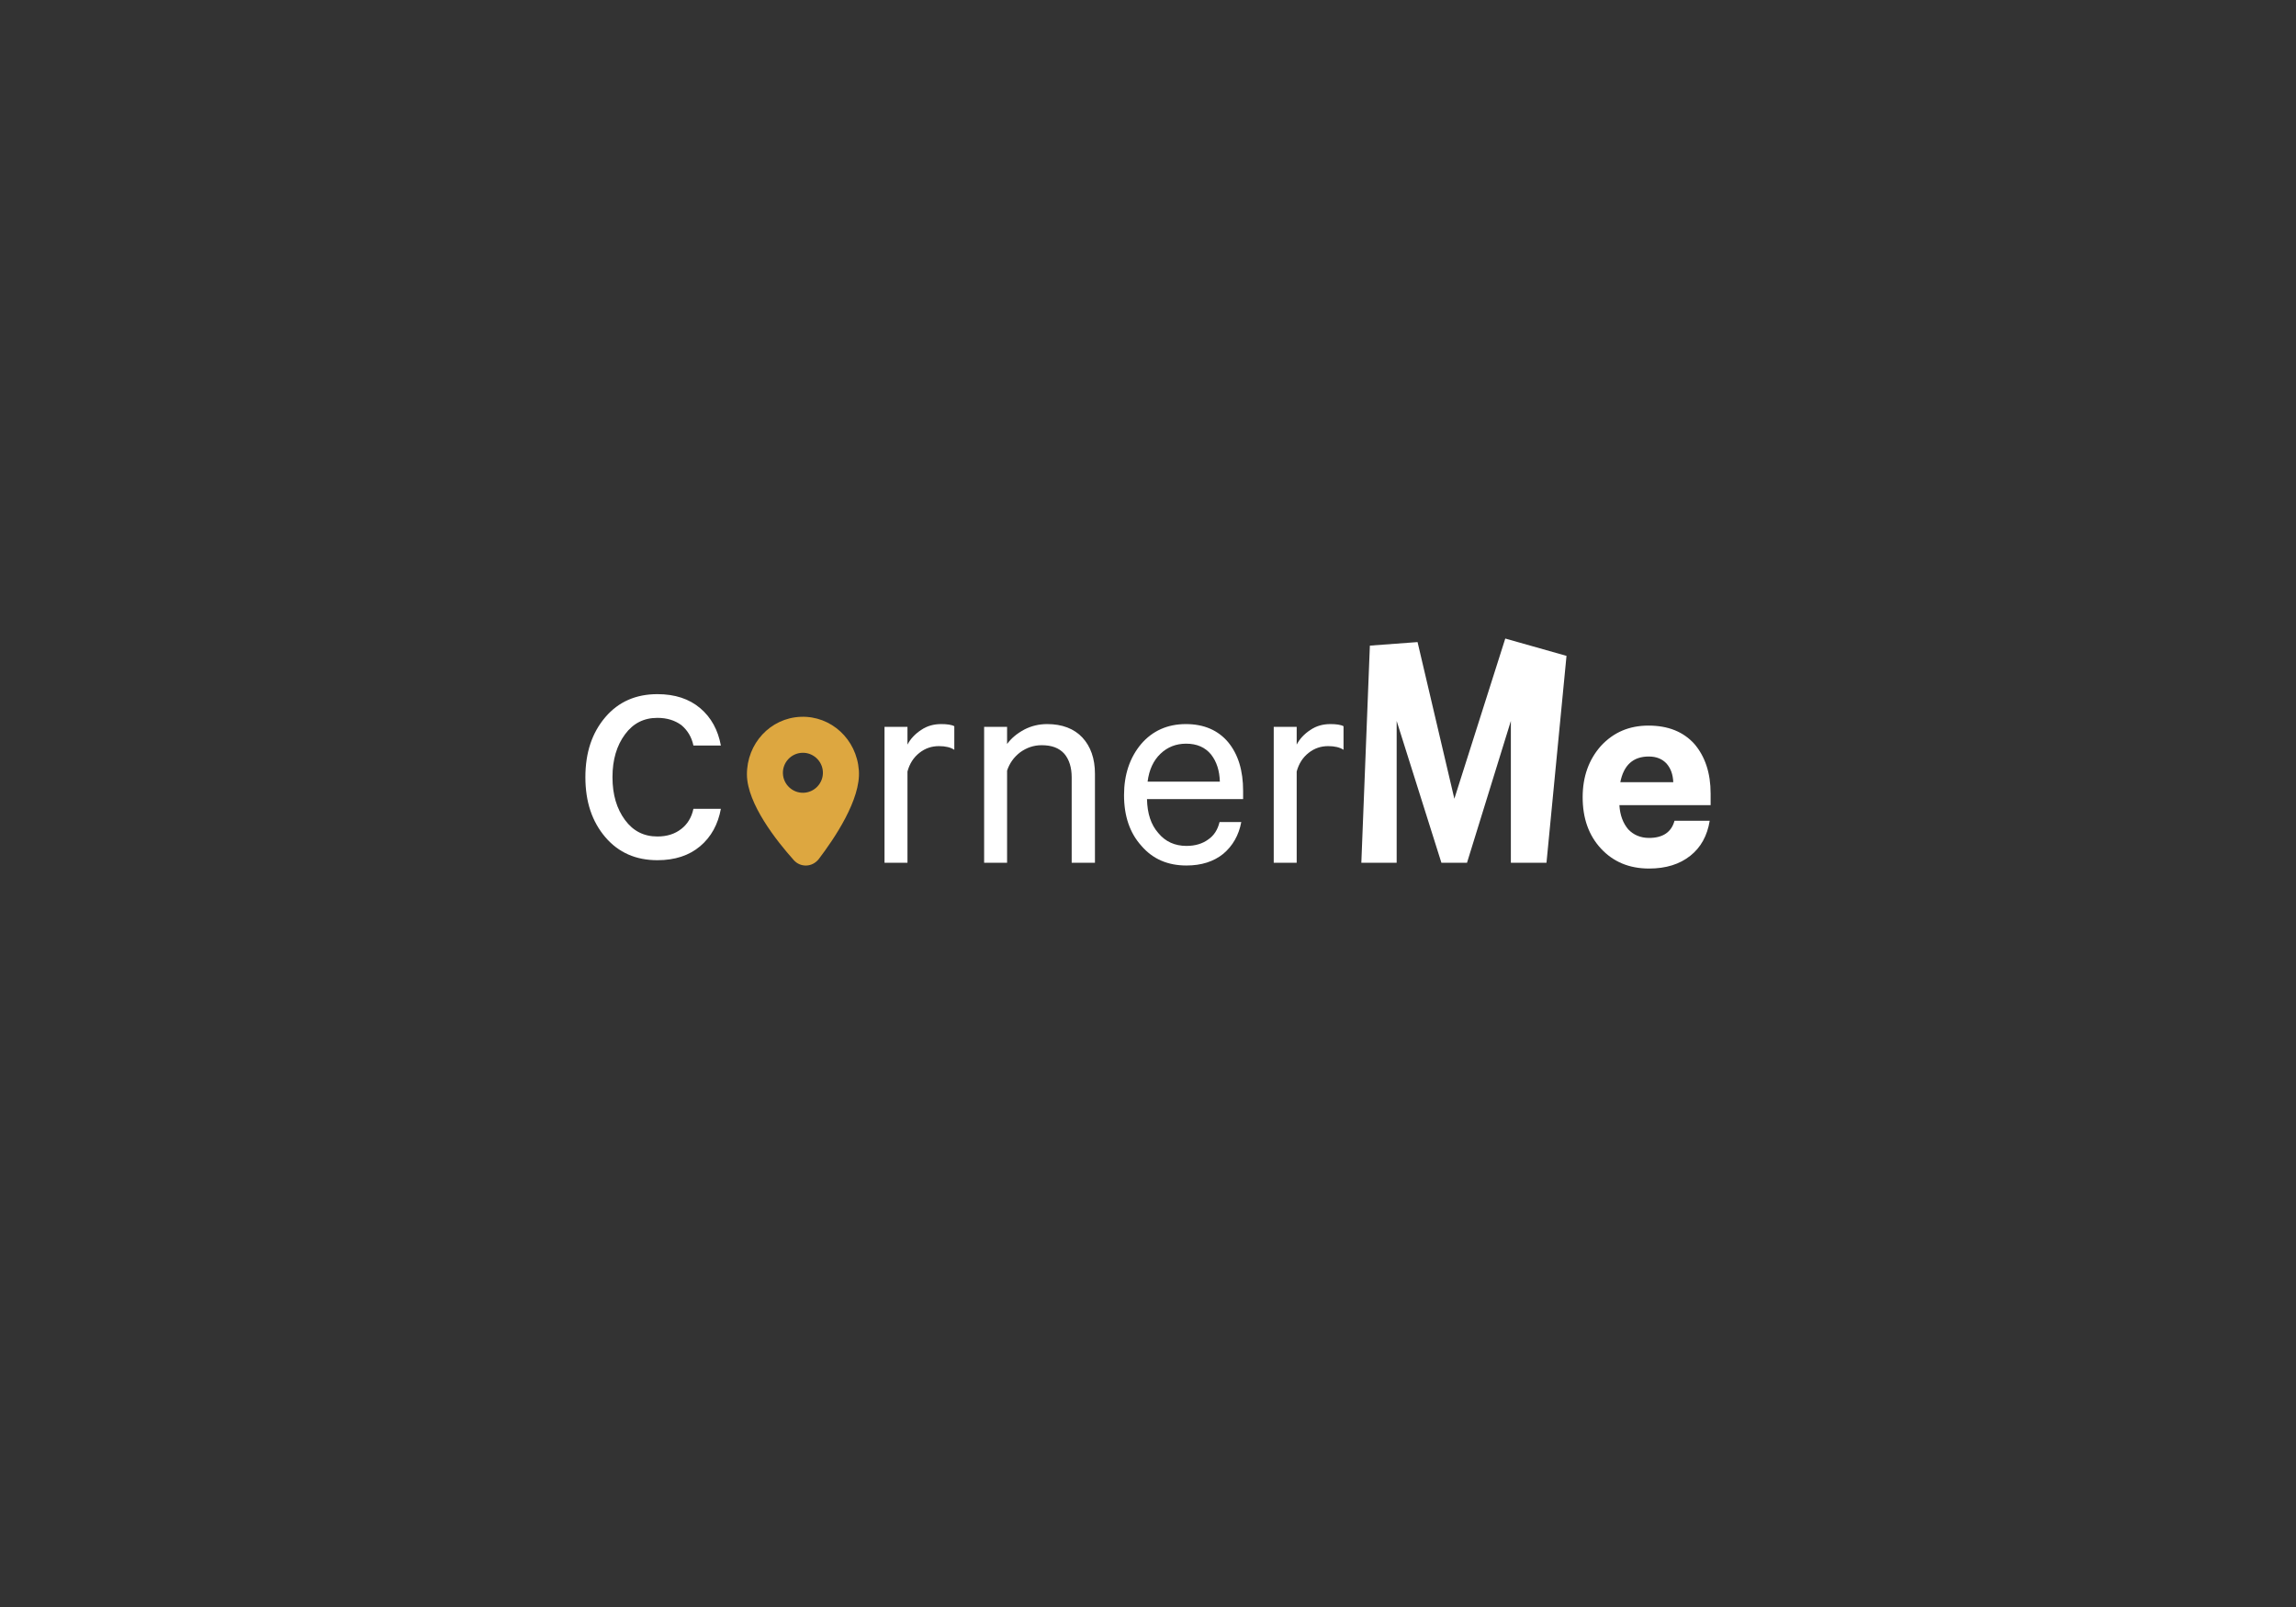 <?xml version="1.0" encoding="UTF-8" standalone="no"?>
<!DOCTYPE svg PUBLIC "-//W3C//DTD SVG 1.1//EN" "http://www.w3.org/Graphics/SVG/1.1/DTD/svg11.dtd">
<svg width="100%" height="100%" viewBox="0 0 1500 1050" version="1.1" xmlns="http://www.w3.org/2000/svg" xmlns:xlink="http://www.w3.org/1999/xlink" xml:space="preserve" xmlns:serif="http://www.serif.com/" style="fill-rule:evenodd;clip-rule:evenodd;stroke-linejoin:round;stroke-miterlimit:2;">
    <rect x="0" y="0" width="1500" height="1050" fill="#333333" stroke="none"/>
    <g transform="matrix(1,0,0,1,-56.656,-14.873)">
        <g>
            <g transform="matrix(1,2.44929e-16,-2.44929e-16,1,50.242,55.59)">
                <g transform="matrix(232.951,4.64173e-16,4.64173e-16,234.846,380.696,519.219)">
                    <path d="M0.091,-0.055C0.054,-0.098 0.035,-0.153 0.035,-0.222C0.035,-0.291 0.054,-0.346 0.091,-0.389C0.128,-0.432 0.177,-0.453 0.237,-0.453C0.286,-0.453 0.326,-0.44 0.357,-0.414C0.388,-0.388 0.407,-0.353 0.415,-0.31L0.338,-0.31C0.333,-0.334 0.321,-0.353 0.304,-0.367C0.286,-0.38 0.264,-0.387 0.237,-0.387C0.199,-0.387 0.169,-0.372 0.146,-0.341C0.123,-0.31 0.111,-0.271 0.111,-0.222C0.111,-0.173 0.123,-0.134 0.146,-0.103C0.169,-0.072 0.199,-0.057 0.237,-0.057C0.264,-0.057 0.286,-0.064 0.304,-0.078C0.321,-0.091 0.333,-0.11 0.338,-0.134L0.415,-0.134C0.407,-0.091 0.388,-0.056 0.357,-0.03C0.326,-0.004 0.286,0.009 0.237,0.009C0.177,0.009 0.128,-0.012 0.091,-0.055Z" style="fill:white;fill-rule:nonzero;"/>
                </g>
                <g transform="matrix(200,0,0,200,635.955,522.992)">
                    <path d="M0.067,0L0.067,-0.444L0.142,-0.444L0.142,-0.388C0.156,-0.407 0.174,-0.422 0.198,-0.435C0.221,-0.447 0.246,-0.453 0.273,-0.453C0.322,-0.453 0.361,-0.438 0.388,-0.409C0.415,-0.38 0.429,-0.34 0.429,-0.291L0.429,0L0.353,0L0.353,-0.279C0.353,-0.311 0.345,-0.337 0.329,-0.356C0.312,-0.375 0.288,-0.384 0.255,-0.384C0.229,-0.384 0.206,-0.376 0.185,-0.361C0.164,-0.345 0.15,-0.325 0.142,-0.301L0.142,0L0.067,0Z" style="fill:white;fill-rule:nonzero;"/>
                </g>
                <g transform="matrix(200,0,0,200,733.755,522.992)">
                    <path d="M0.347,-0.133L0.418,-0.133C0.41,-0.09 0.39,-0.055 0.359,-0.029C0.328,-0.004 0.288,0.009 0.239,0.009C0.178,0.009 0.129,-0.012 0.092,-0.055C0.054,-0.097 0.035,-0.152 0.035,-0.221C0.035,-0.288 0.054,-0.344 0.091,-0.388C0.128,-0.431 0.177,-0.453 0.237,-0.453C0.296,-0.453 0.342,-0.433 0.375,-0.394C0.408,-0.354 0.424,-0.301 0.424,-0.235L0.424,-0.208L0.11,-0.208C0.111,-0.161 0.123,-0.124 0.147,-0.097C0.17,-0.069 0.201,-0.055 0.239,-0.055C0.267,-0.055 0.291,-0.062 0.31,-0.076C0.329,-0.089 0.341,-0.108 0.347,-0.133ZM0.238,-0.389C0.205,-0.389 0.177,-0.378 0.154,-0.356C0.131,-0.334 0.117,-0.304 0.112,-0.265L0.348,-0.265C0.347,-0.3 0.338,-0.33 0.319,-0.354C0.3,-0.377 0.273,-0.389 0.238,-0.389Z" style="fill:white;fill-rule:nonzero;"/>
                </g>
                <g transform="matrix(200,0,0,200,825.155,522.992)">
                    <path d="M0.295,-0.446L0.295,-0.369C0.283,-0.377 0.266,-0.381 0.245,-0.381C0.221,-0.381 0.2,-0.374 0.181,-0.359C0.162,-0.344 0.149,-0.324 0.142,-0.298L0.142,0L0.067,0L0.067,-0.444L0.142,-0.444L0.142,-0.386C0.152,-0.405 0.167,-0.421 0.187,-0.434C0.206,-0.447 0.228,-0.453 0.252,-0.453C0.271,-0.453 0.286,-0.451 0.295,-0.446Z" style="fill:white;fill-rule:nonzero;"/>
                </g>
                <g transform="matrix(200,0,0,200,570.872,522.992)">
                    <path d="M0.295,-0.446L0.295,-0.369C0.283,-0.377 0.266,-0.381 0.245,-0.381C0.221,-0.381 0.2,-0.374 0.181,-0.359C0.162,-0.344 0.149,-0.324 0.142,-0.298L0.142,0L0.067,0L0.067,-0.444L0.142,-0.444L0.142,-0.386C0.152,-0.405 0.167,-0.421 0.187,-0.434C0.206,-0.447 0.228,-0.453 0.252,-0.453C0.271,-0.453 0.286,-0.451 0.295,-0.446Z" style="fill:white;fill-rule:nonzero;"/>
                </g>
                <g transform="matrix(192.306,9.49127e-15,9.49127e-15,231.057,884.443,522.992)">
                    <path d="M0.418,0L0.331,0L0.179,-0.401L0.179,0L0.059,0L0.088,-0.614L0.25,-0.624L0.375,-0.181L0.548,-0.634L0.756,-0.585L0.688,0L0.567,0L0.567,-0.401L0.418,0Z" style="fill:white;fill-rule:nonzero;"/>
                </g>
                <g transform="matrix(200,0,0,200,1035.18,524.781)">
                    <path d="M0.326,-0.146L0.441,-0.146C0.433,-0.097 0.412,-0.059 0.378,-0.032C0.343,-0.004 0.298,0.01 0.243,0.01C0.178,0.01 0.126,-0.012 0.086,-0.055C0.046,-0.098 0.026,-0.154 0.026,-0.223C0.026,-0.29 0.046,-0.346 0.086,-0.391C0.127,-0.435 0.178,-0.457 0.241,-0.457C0.305,-0.457 0.355,-0.437 0.391,-0.397C0.426,-0.356 0.444,-0.302 0.444,-0.235L0.444,-0.197L0.146,-0.197C0.148,-0.164 0.158,-0.138 0.175,-0.118C0.192,-0.1 0.215,-0.09 0.243,-0.09C0.288,-0.09 0.316,-0.109 0.326,-0.146ZM0.242,-0.356C0.191,-0.356 0.16,-0.328 0.149,-0.272L0.322,-0.272C0.321,-0.297 0.314,-0.317 0.3,-0.333C0.286,-0.348 0.267,-0.356 0.242,-0.356Z" style="fill:white;fill-rule:nonzero;"/>
                </g>
            </g>
            <g id="icons8_location" transform="matrix(1.558,0.137,-0.137,1.558,572.89,539.873)">
                <g transform="matrix(1,0,0,1,-64,-64)">
                    <g transform="matrix(0.829,-0.105,0.105,0.829,-8.762,35.224)">
                        <path d="M89,2C73.8,2 61.5,14.3 61,29.9C60.6,44.4 74.501,63.5 82.801,73.5C84.401,75.4 86.6,76.4 89,76.4C91.4,76.4 93.599,75.3 95.199,73.5C103.499,63.4 117.5,44.4 117,29.9C116.5,14.3 104.2,2 89,2ZM89,20C94.5,20 99,24.5 99,30C99,35.5 94.5,40 89,40C83.5,40 79,35.5 79,30C79,24.5 83.5,20 89,20Z" style="fill:rgb(221,167,64);fill-rule:nonzero;"/>
                    </g>
                </g>
            </g>
        </g>
    </g>
</svg>
